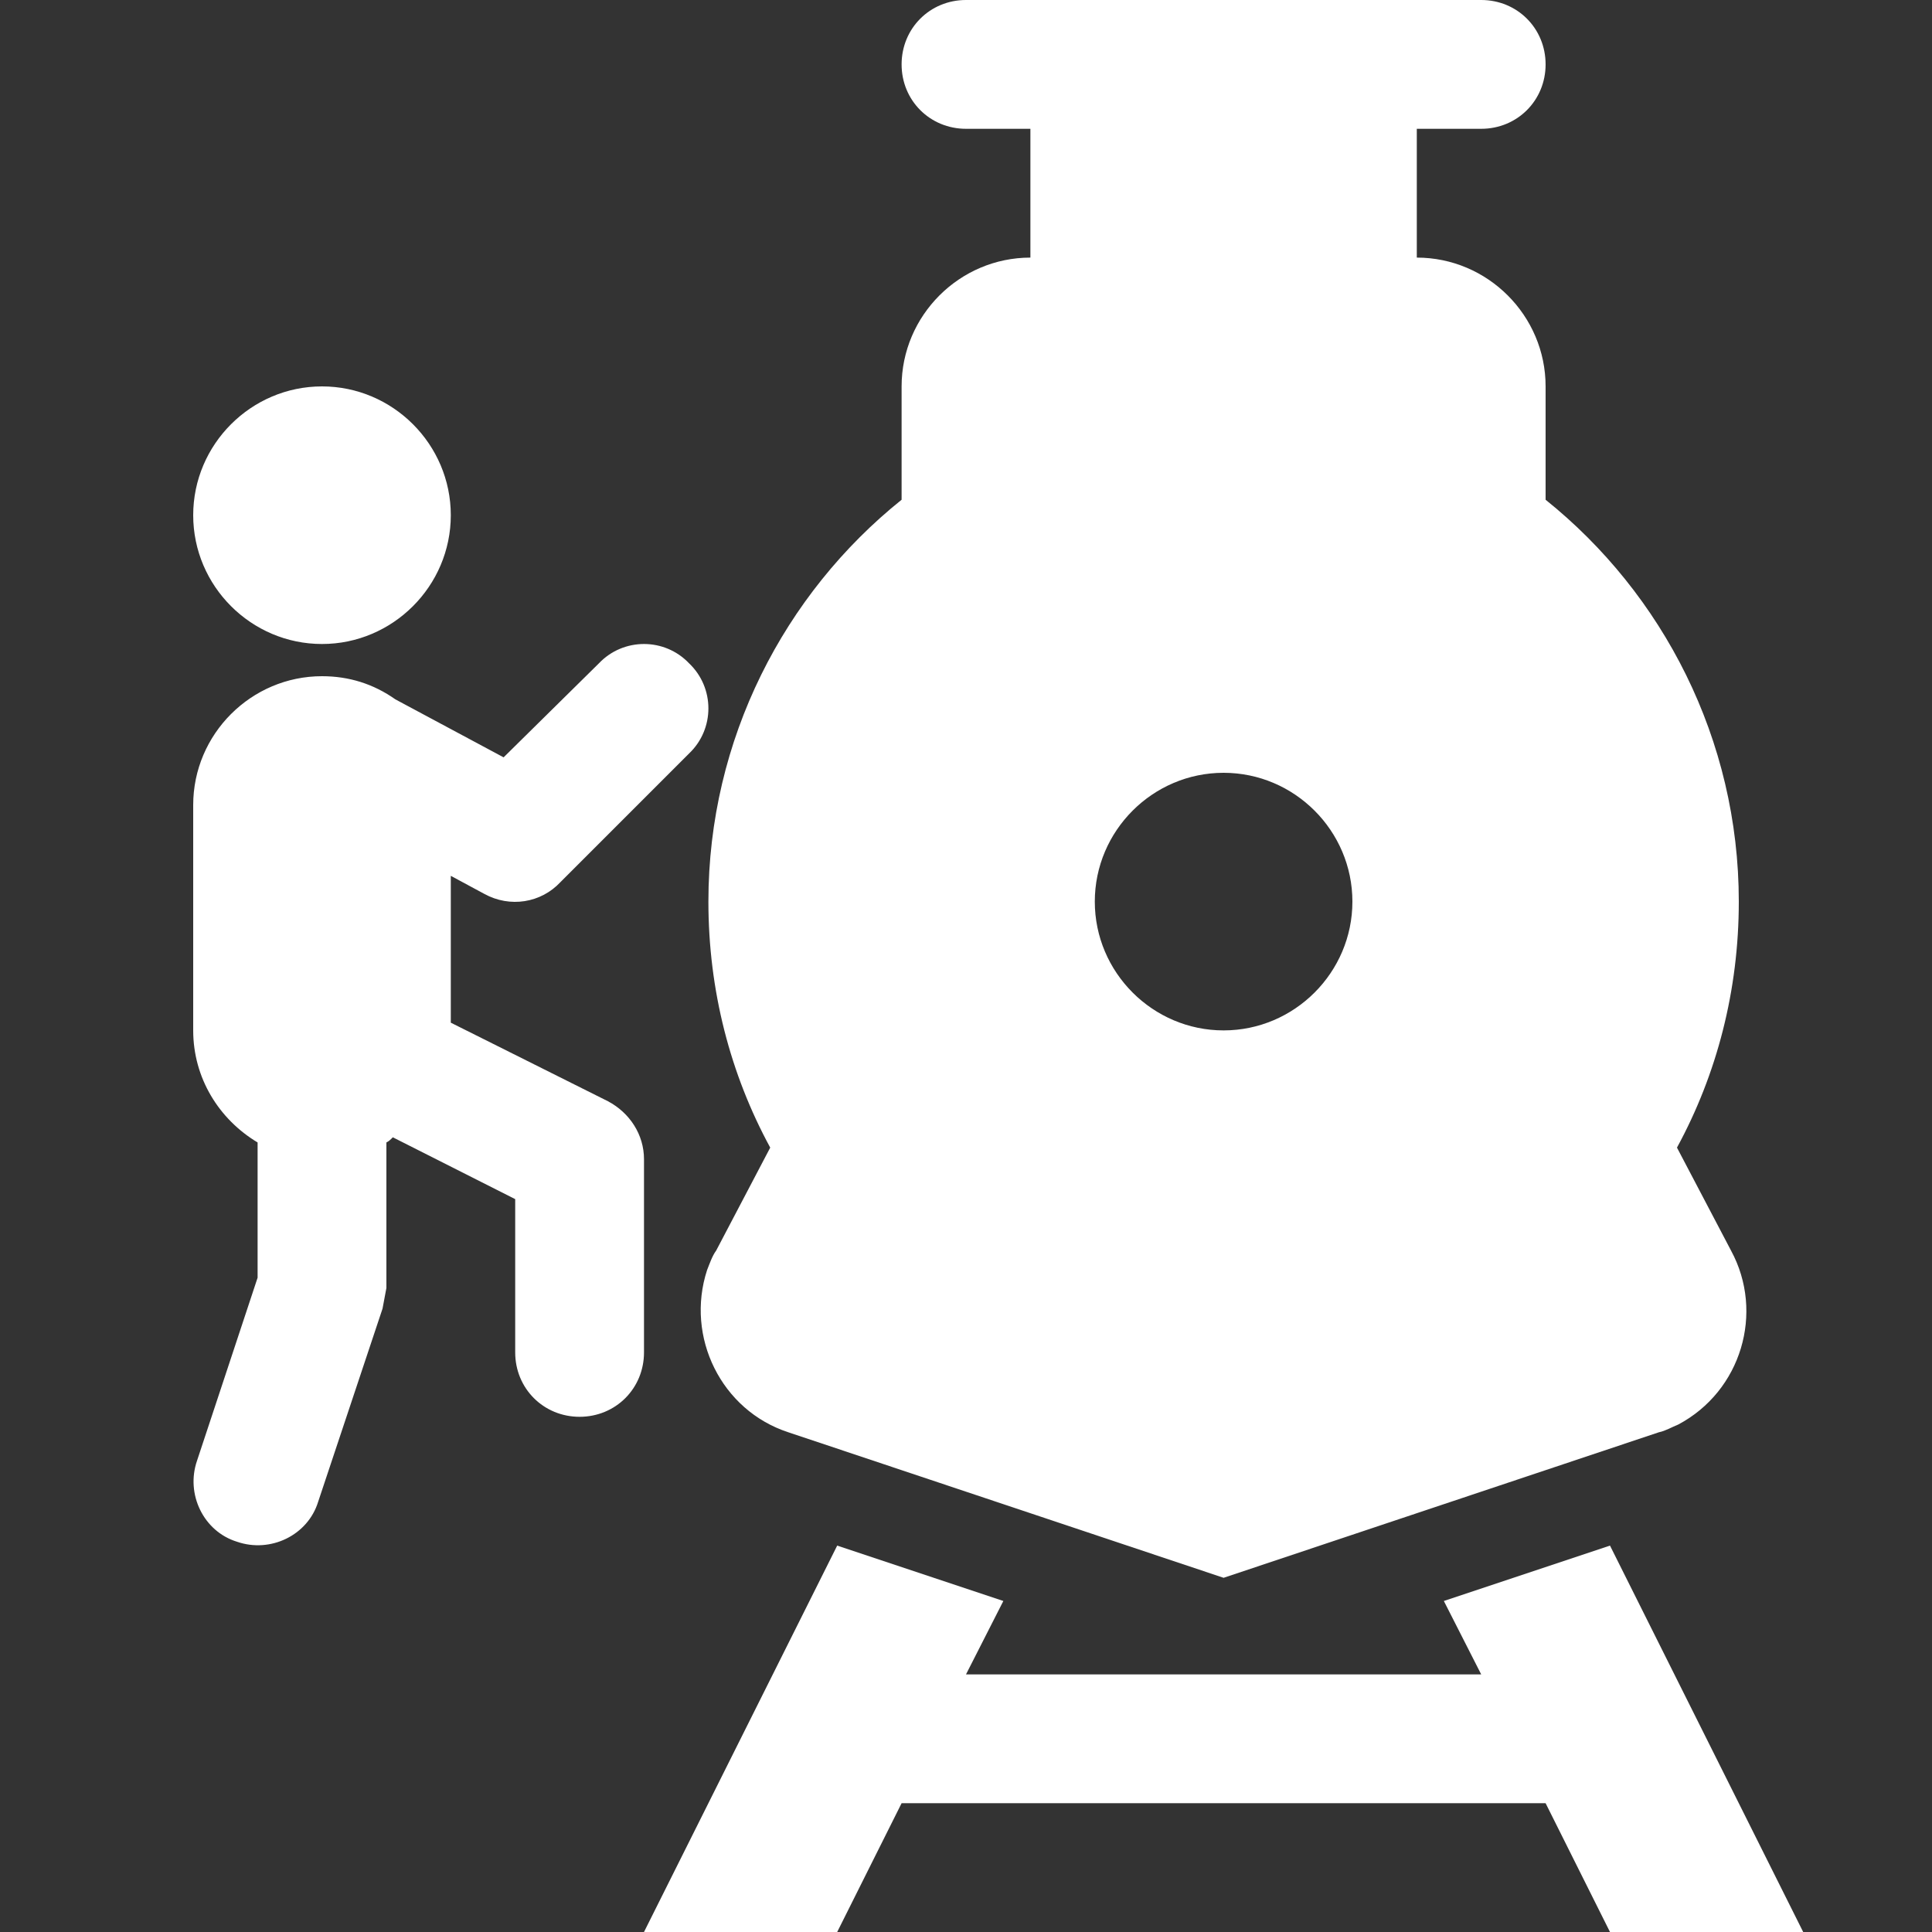 <svg version="1.1" xmlns="http://www.w3.org/2000/svg" xlink="http://www.w3.org/1999/xlink" x="0px" y="0px" width="15px" height="15px" viewBox="0 0 15 15" style="enable-background:new 0 0 15 15;" space="preserve">
    <rect x="0" y="0" width="15" height="15" fill="#333333" stroke="none"/>
    <path d="M11,1L11,2C11.55,2,12,2.45,12,3L12,3.88C12.91,4.61,13.5,5.74,13.5,7C13.5,7.69,13.33,8.34,13.02,8.91L13.44,9.71C13.7,10.19,13.52,10.8,13.03,11.06C12.98,11.08,12.93,11.11,12.88,11.12L9.5,12.25L6.12,11.12C5.6,10.95,5.32,10.38,5.49,9.86C5.51,9.81,5.53,9.75,5.56,9.71L5.98,8.91C5.67,8.34,5.5,7.69,5.5,7C5.5,5.74,6.09,4.61,7,3.88L7,3C7,2.45,7.45,2,8,2L8,1L7.5,1C7.22,1,7,0.78,7,0.5C7,0.22,7.22,0,7.5,0L11.5,0C11.78,0,12,0.22,12,0.5C12,0.78,11.78,1,11.5,1L11,1ZM7.79,12.43L7.5,13L11.5,13L11.21,12.43L12.5,12L14,15L12.5,15L12,14L7,14L6.5,15L5,15L6.5,12L7.79,12.43ZM9.5,8C10.05,8,10.5,7.55,10.5,7C10.5,6.45,10.05,6,9.5,6C8.95,6,8.5,6.45,8.5,7C8.5,7.55,8.95,8,9.5,8ZM3,8.87L3,10L2.97,10.16L2.47,11.66C2.39,11.92,2.1,12.06,1.84,11.97C1.58,11.89,1.44,11.6,1.53,11.34L2,9.92L2,8.87C1.7,8.69,1.5,8.37,1.5,8L1.5,6.25C1.5,5.7,1.95,5.25,2.5,5.25C2.71,5.25,2.9,5.31,3.07,5.43L3.91,5.88L4.65,5.15C4.84,4.95,5.16,4.95,5.35,5.15C5.55,5.34,5.55,5.66,5.35,5.85L4.35,6.85C4.2,7.01,3.96,7.05,3.76,6.94L3.5,6.8L3.5,7.94L4.72,8.55C4.89,8.64,5,8.81,5,9L5,10.5C5,10.78,4.78,11,4.5,11C4.22,11,4,10.78,4,10.5L4,9.31L3.05,8.83C3.03,8.85,3.02,8.86,3,8.87ZM2.5,5C1.95,5,1.5,4.55,1.5,4C1.5,3.45,1.95,3,2.5,3C3.05,3,3.5,3.45,3.5,4C3.5,4.55,3.05,5,2.5,5Z" fill="#FFFFFF"/>
    </svg>